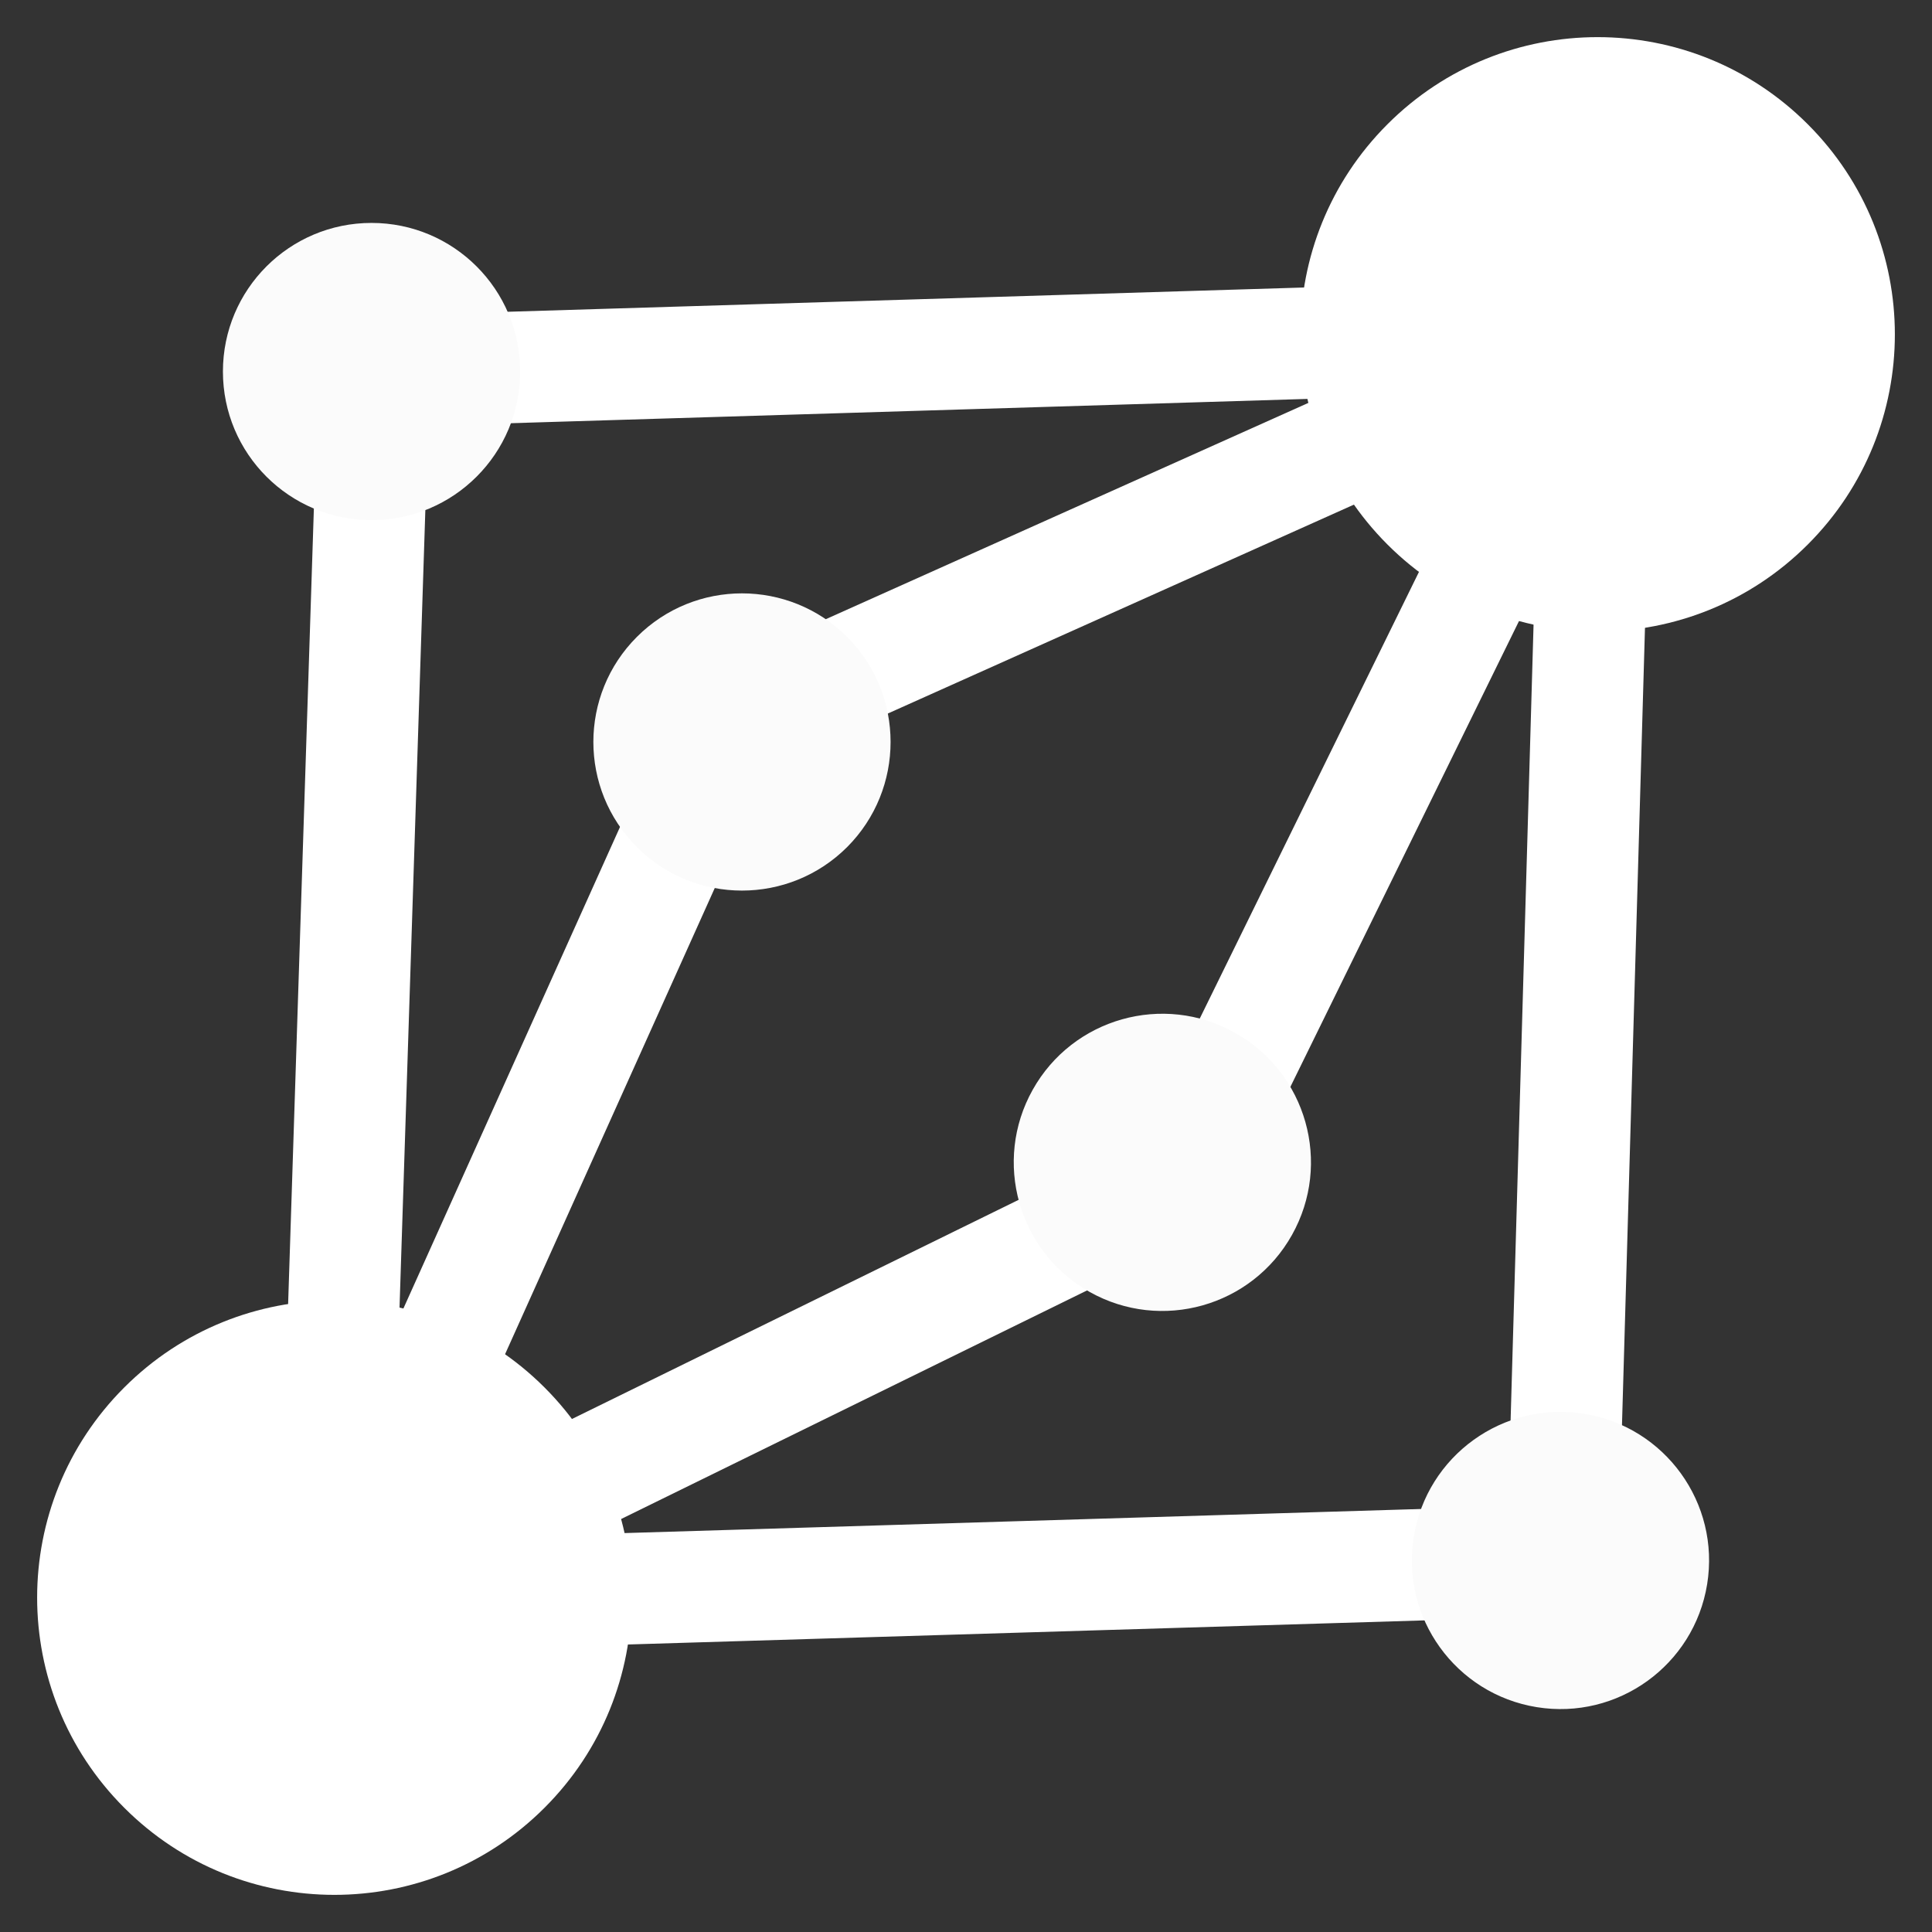 <svg  xmlns="http://www.w3.org/2000/svg" width="26" height="26" viewBox="0 0 26 26">
    <rect x="0" y="0" width="26" height="26" fill="#333333" stroke="none"/>
    <g fill="none" fill-rule="evenodd">
        <path stroke="#FFF" stroke-linecap="round" stroke-width="1.5" d="M12.998 7.404L24.404 13.002" transform="rotate(90 18.701 10.203)"/>
        <path stroke="#FFF" stroke-linecap="round" stroke-width="1.5" d="M13.015 -3.483L13.517 12.985" transform="rotate(90 13.266 4.75)"/>
        <path stroke="#FFF" stroke-linecap="round" stroke-width="1.5" d="M13.013 12.512L29.513 12.988" transform="rotate(90 21.263 12.75)"/>
        <path stroke="#FFF" stroke-linecap="round" stroke-width="1.5" d="M13.017 1.268L18.268 12.983" transform="rotate(90 15.643 7.125)"/>
        <path fill="#FFF" d="M18.672 7.328c1.562 1.562 4.094 1.562 5.656 0 1.563-1.562 1.563-4.094 0-5.656-1.562-1.563-4.094-1.563-5.656 0-1.563 1.562-1.563 4.094 0 5.656z"/>
        <path stroke="#FFF" stroke-linecap="round" stroke-width="1.5" d="M1.268 12.983L13.017 18.268" transform="rotate(-90 7.143 15.625)"/>
        <path stroke="#FFF" stroke-linecap="round" stroke-width="1.5" d="M12.512 12.988L13.012 29.512" transform="rotate(-90 12.762 21.25)"/>
        <path stroke="#FFF" stroke-linecap="round" stroke-width="1.5" d="M-3.483 12.984L13.015 13.518" transform="rotate(-90 4.766 13.25)"/>
        <path stroke="#FFF" stroke-linecap="round" stroke-width="1.5" d="M7.404 13.002L12.998 24.404" transform="rotate(-90 10.201 18.703)"/>
        <path fill="#FFF" d="M7.328 18.672c-1.562-1.562-4.094-1.562-5.656 0-1.563 1.562-1.563 4.094 0 5.656 1.562 1.563 4.094 1.563 5.656 0 1.563-1.562 1.563-4.094 0-5.656z"/>
        <path fill="#FBFBFB" d="M5 7c1.105 0 2-.895 2-2s-.895-2-2-2-2 .895-2 2 .895 2 2 2zM8.571 11.4c.781.78 2.047.78 2.829 0 .78-.782.78-2.048 0-2.829-.782-.781-2.048-.781-2.829 0-.781.781-.781 2.047 0 2.828zM14.665 17.387c.963.54 2.182.196 2.722-.768.54-.963.196-2.182-.768-2.721-.963-.54-2.182-.196-2.721.767-.54.963-.196 2.182.767 2.722zM20.68 22.974c1.09.177 2.117-.564 2.294-1.654.177-1.09-.564-2.117-1.654-2.294-1.09-.177-2.117.564-2.294 1.654-.177 1.09.564 2.117 1.654 2.294z"/>
    </g>
</svg>
